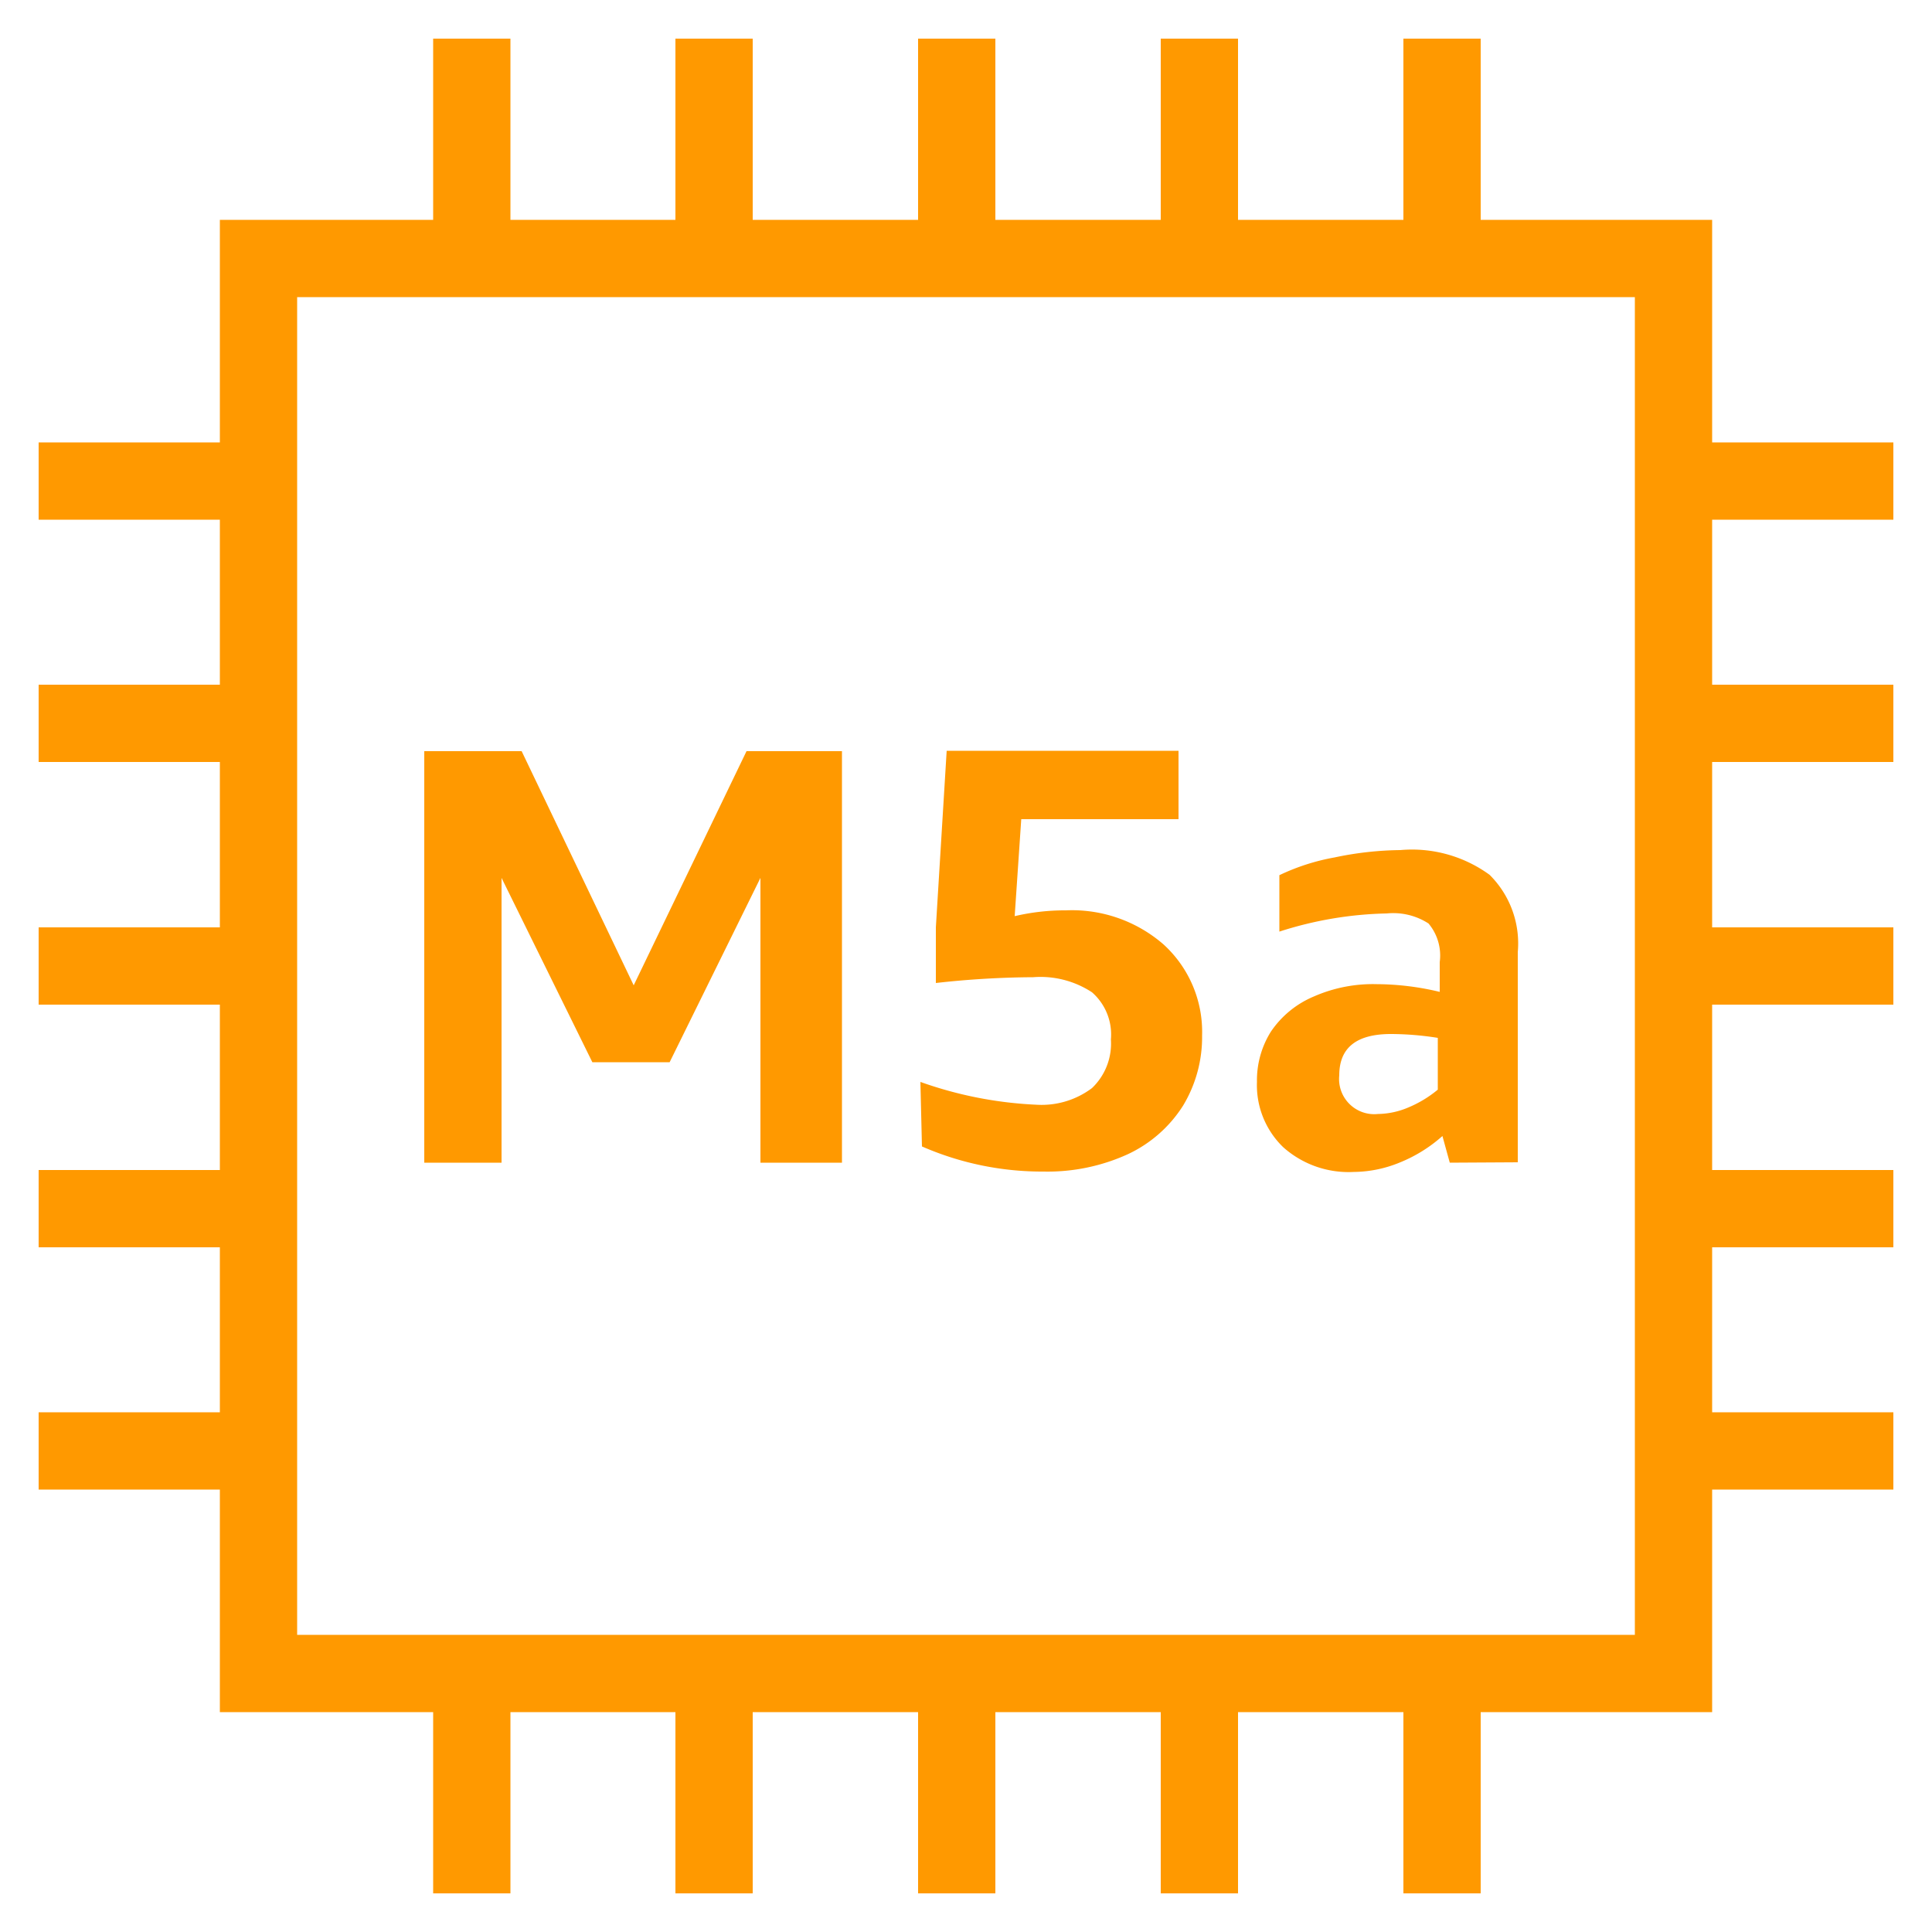 <svg xmlns="http://www.w3.org/2000/svg" viewBox="0 0 50 50"><defs><style>.cls-1{fill:#f90;}</style></defs><title>Amazon-EC2_M5a-Instance_dark-bg</title><g id="Working"><path class="cls-1" d="M19.68,30.09V22.72l-2.35,4.77h-2l-2.35-4.77v7.37h-2V19.44h2.52l2.9,6.06,2.92-6.06h2.47V30.09Z"/><path class="cls-1" d="M23.82,28a10.29,10.29,0,0,0,3,.59,2.17,2.17,0,0,0,1.44-.43,1.59,1.59,0,0,0,.49-1.26,1.45,1.45,0,0,0-.49-1.22,2.43,2.43,0,0,0-1.52-.39,23.48,23.48,0,0,0-2.52.15V24l.28-4.57h6V21.2H26.43l-.17,2.51a5.68,5.68,0,0,1,1.32-.15,3.61,3.61,0,0,1,2.53.88,3.06,3.06,0,0,1,1,2.36,3.43,3.43,0,0,1-.49,1.81,3.39,3.39,0,0,1-1.43,1.26,5,5,0,0,1-2.18.45,7.76,7.76,0,0,1-3.15-.65Z"/><path class="cls-1" d="M37.52,30.09l-.19-.69a3.79,3.79,0,0,1-1.09.68,3.2,3.2,0,0,1-1.21.25,2.54,2.54,0,0,1-1.82-.64A2.23,2.23,0,0,1,32.53,28a2.37,2.37,0,0,1,.36-1.3A2.51,2.51,0,0,1,34,25.79a3.8,3.8,0,0,1,1.63-.32,7.09,7.09,0,0,1,1.63.2V24.9a1.29,1.29,0,0,0-.29-1,1.68,1.68,0,0,0-1.08-.26,9.63,9.63,0,0,0-2.78.47V22.65a5.59,5.59,0,0,1,1.43-.46A8.59,8.59,0,0,1,36.24,22a3.41,3.41,0,0,1,2.31.64,2.5,2.5,0,0,1,.73,2v5.44Zm-1.86-1.26a2.08,2.08,0,0,0,.79-.17,3,3,0,0,0,.76-.46V26.86a7.87,7.87,0,0,0-1.21-.1c-.89,0-1.34.35-1.34,1.07a.91.91,0,0,0,1,1Z"/><path class="cls-1" d="M44.31,44.31H5.69V5.69H44.31Zm-36.62-2H42.31V7.69H7.69Z"/><rect class="cls-1" x="11.21" y="1" width="2" height="5.69"/><rect class="cls-1" x="17.48" y="1" width="2" height="5.69"/><rect class="cls-1" x="23.76" y="1" width="2" height="5.69"/><rect class="cls-1" x="30.04" y="1" width="2" height="5.69"/><rect class="cls-1" x="36.32" y="1" width="2" height="5.69"/><rect class="cls-1" x="11.21" y="43.31" width="2" height="5.69"/><rect class="cls-1" x="17.48" y="43.31" width="2" height="5.69"/><rect class="cls-1" x="23.76" y="43.31" width="2" height="5.69"/><rect class="cls-1" x="30.04" y="43.31" width="2" height="5.69"/><rect class="cls-1" x="36.32" y="43.31" width="2" height="5.69"/><rect class="cls-1" x="43.31" y="11.45" width="5.69" height="2"/><rect class="cls-1" x="43.31" y="17.72" width="5.69" height="2"/><rect class="cls-1" x="43.31" y="24" width="5.69" height="2"/><rect class="cls-1" x="43.31" y="30.28" width="5.69" height="2"/><rect class="cls-1" x="43.31" y="36.55" width="5.69" height="2"/><rect class="cls-1" x="1" y="11.45" width="5.69" height="2"/><rect class="cls-1" x="1" y="17.72" width="5.69" height="2"/><rect class="cls-1" x="1" y="24" width="5.69" height="2"/><rect class="cls-1" x="1" y="30.28" width="5.69" height="2"/><rect class="cls-1" x="1" y="36.55" width="5.69" height="2"/></g></svg>